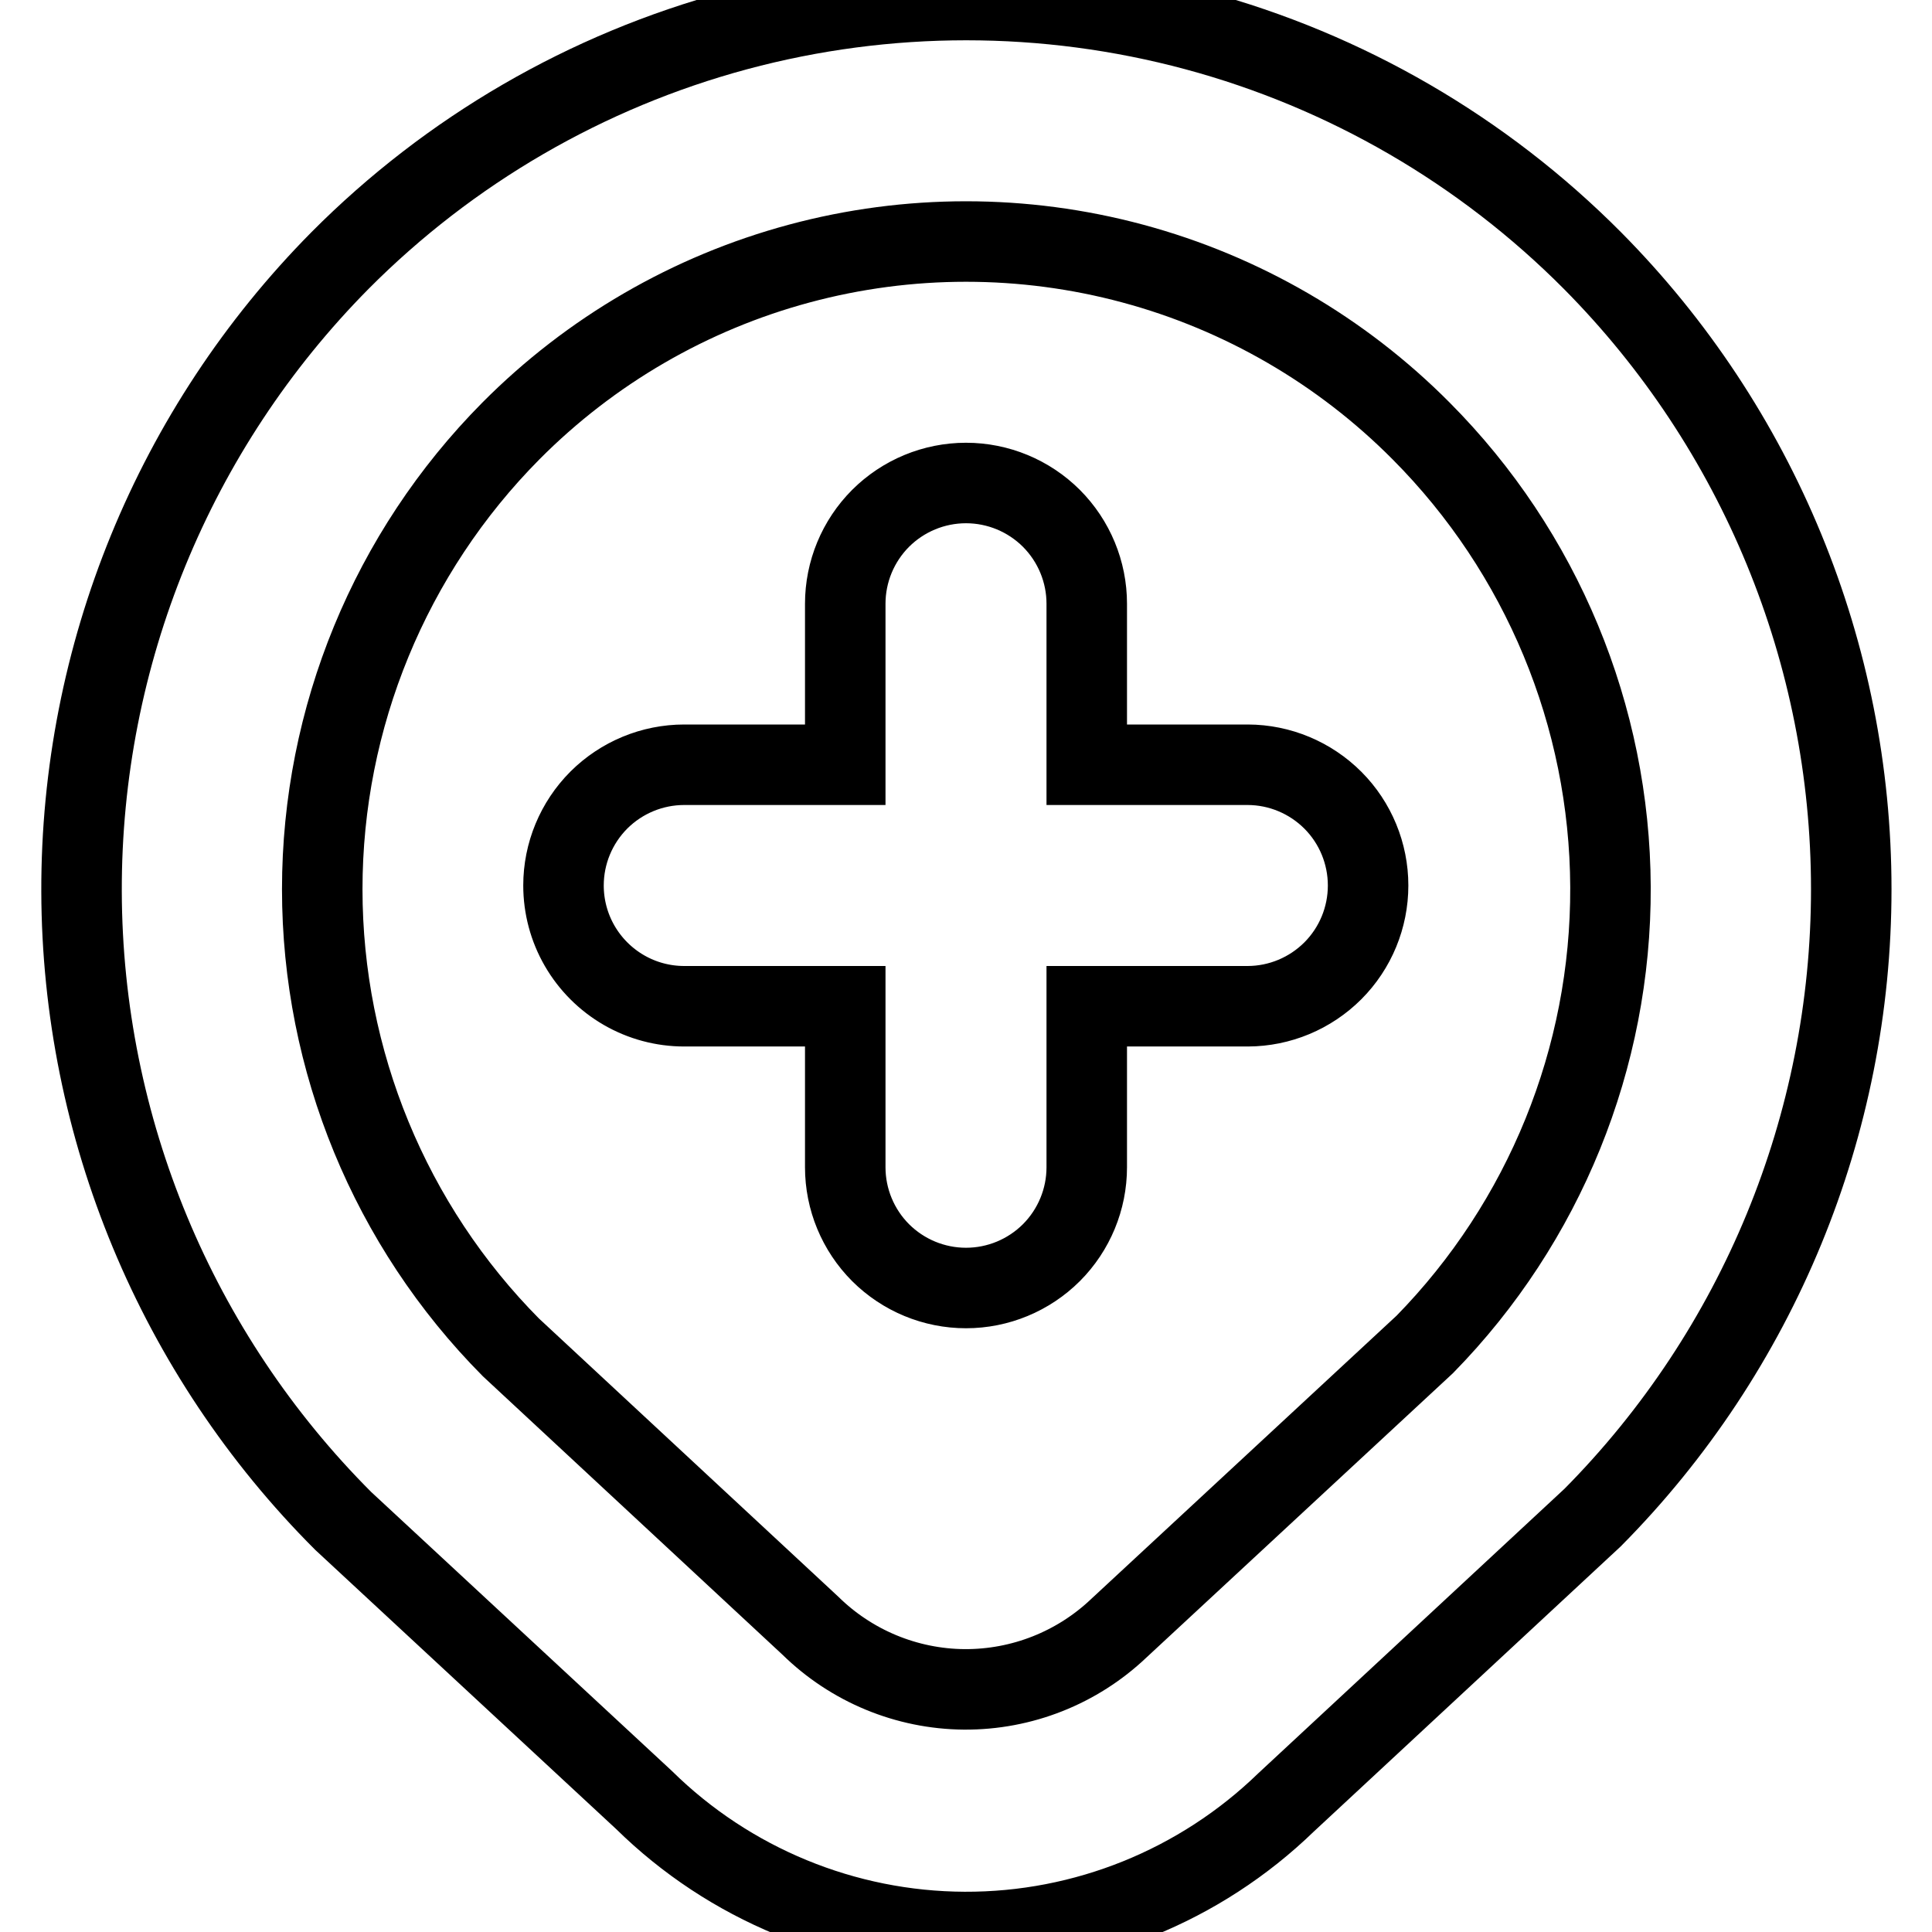 <svg
    xmlns="http://www.w3.org/2000/svg"
    viewBox="0 0 24 24"
    id="vector">
    <path
        id="path"
        d="M 8 22.36 C 9.062 23.405 10.492 23.994 11.982 24 C 13.472 24.006 14.906 23.427 15.976 22.39 L 19.783 18.853 C 21.841 16.777 22.997 13.969 22.997 11.046 C 22.997 8.122 21.841 5.314 19.783 3.238 C 18.421 1.867 16.719 0.879 14.853 0.377 C 12.986 -0.125 11.019 -0.125 9.152 0.377 C 7.286 0.879 5.584 1.867 4.222 3.238 C 2.159 5.323 1.005 8.142 1.013 11.075 C 1.021 14.007 2.19 16.82 4.264 18.894 Z M 6.346 5.354 C 7.336 4.357 8.572 3.639 9.929 3.274 C 11.285 2.909 12.715 2.909 14.071 3.274 C 15.428 3.639 16.664 4.357 17.654 5.354 L 17.654 5.354 C 19.152 6.859 19.997 8.895 20.006 11.018 C 20.015 13.14 19.185 15.183 17.7 16.7 L 13.9 20.225 C 13.382 20.718 12.693 20.991 11.977 20.986 C 11.262 20.98 10.577 20.696 10.067 20.195 L 6.346 16.737 C 4.846 15.224 4.003 13.177 4.003 11.046 C 4.003 8.914 4.846 6.867 6.346 5.354 Z M 7 11 C 7 10.602 7.158 10.221 7.439 9.939 C 7.721 9.658 8.102 9.5 8.5 9.5 L 10.5 9.5 L 10.5 7.5 C 10.5 7.102 10.658 6.721 10.939 6.439 C 11.221 6.158 11.602 6 12 6 C 12.398 6 12.779 6.158 13.061 6.439 C 13.342 6.721 13.5 7.102 13.5 7.5 L 13.5 9.5 L 15.5 9.5 C 15.897 9.501 16.277 9.66 16.558 9.941 C 16.838 10.222 16.995 10.603 16.995 11 C 16.995 11.397 16.838 11.778 16.558 12.059 C 16.277 12.34 15.897 12.499 15.5 12.5 L 13.5 12.5 L 13.5 14.5 C 13.5 14.898 13.342 15.279 13.061 15.561 C 12.779 15.842 12.398 16 12 16 C 11.602 16 11.221 15.842 10.939 15.561 C 10.658 15.279 10.5 14.898 10.5 14.5 L 10.5 12.5 L 8.5 12.5 C 8.237 12.5 7.978 12.431 7.75 12.299 C 7.522 12.167 7.333 11.978 7.201 11.75 C 7.069 11.522 7 11.263 7 11 Z"
        fill="none"
        stroke="#000000"/>
</svg>
